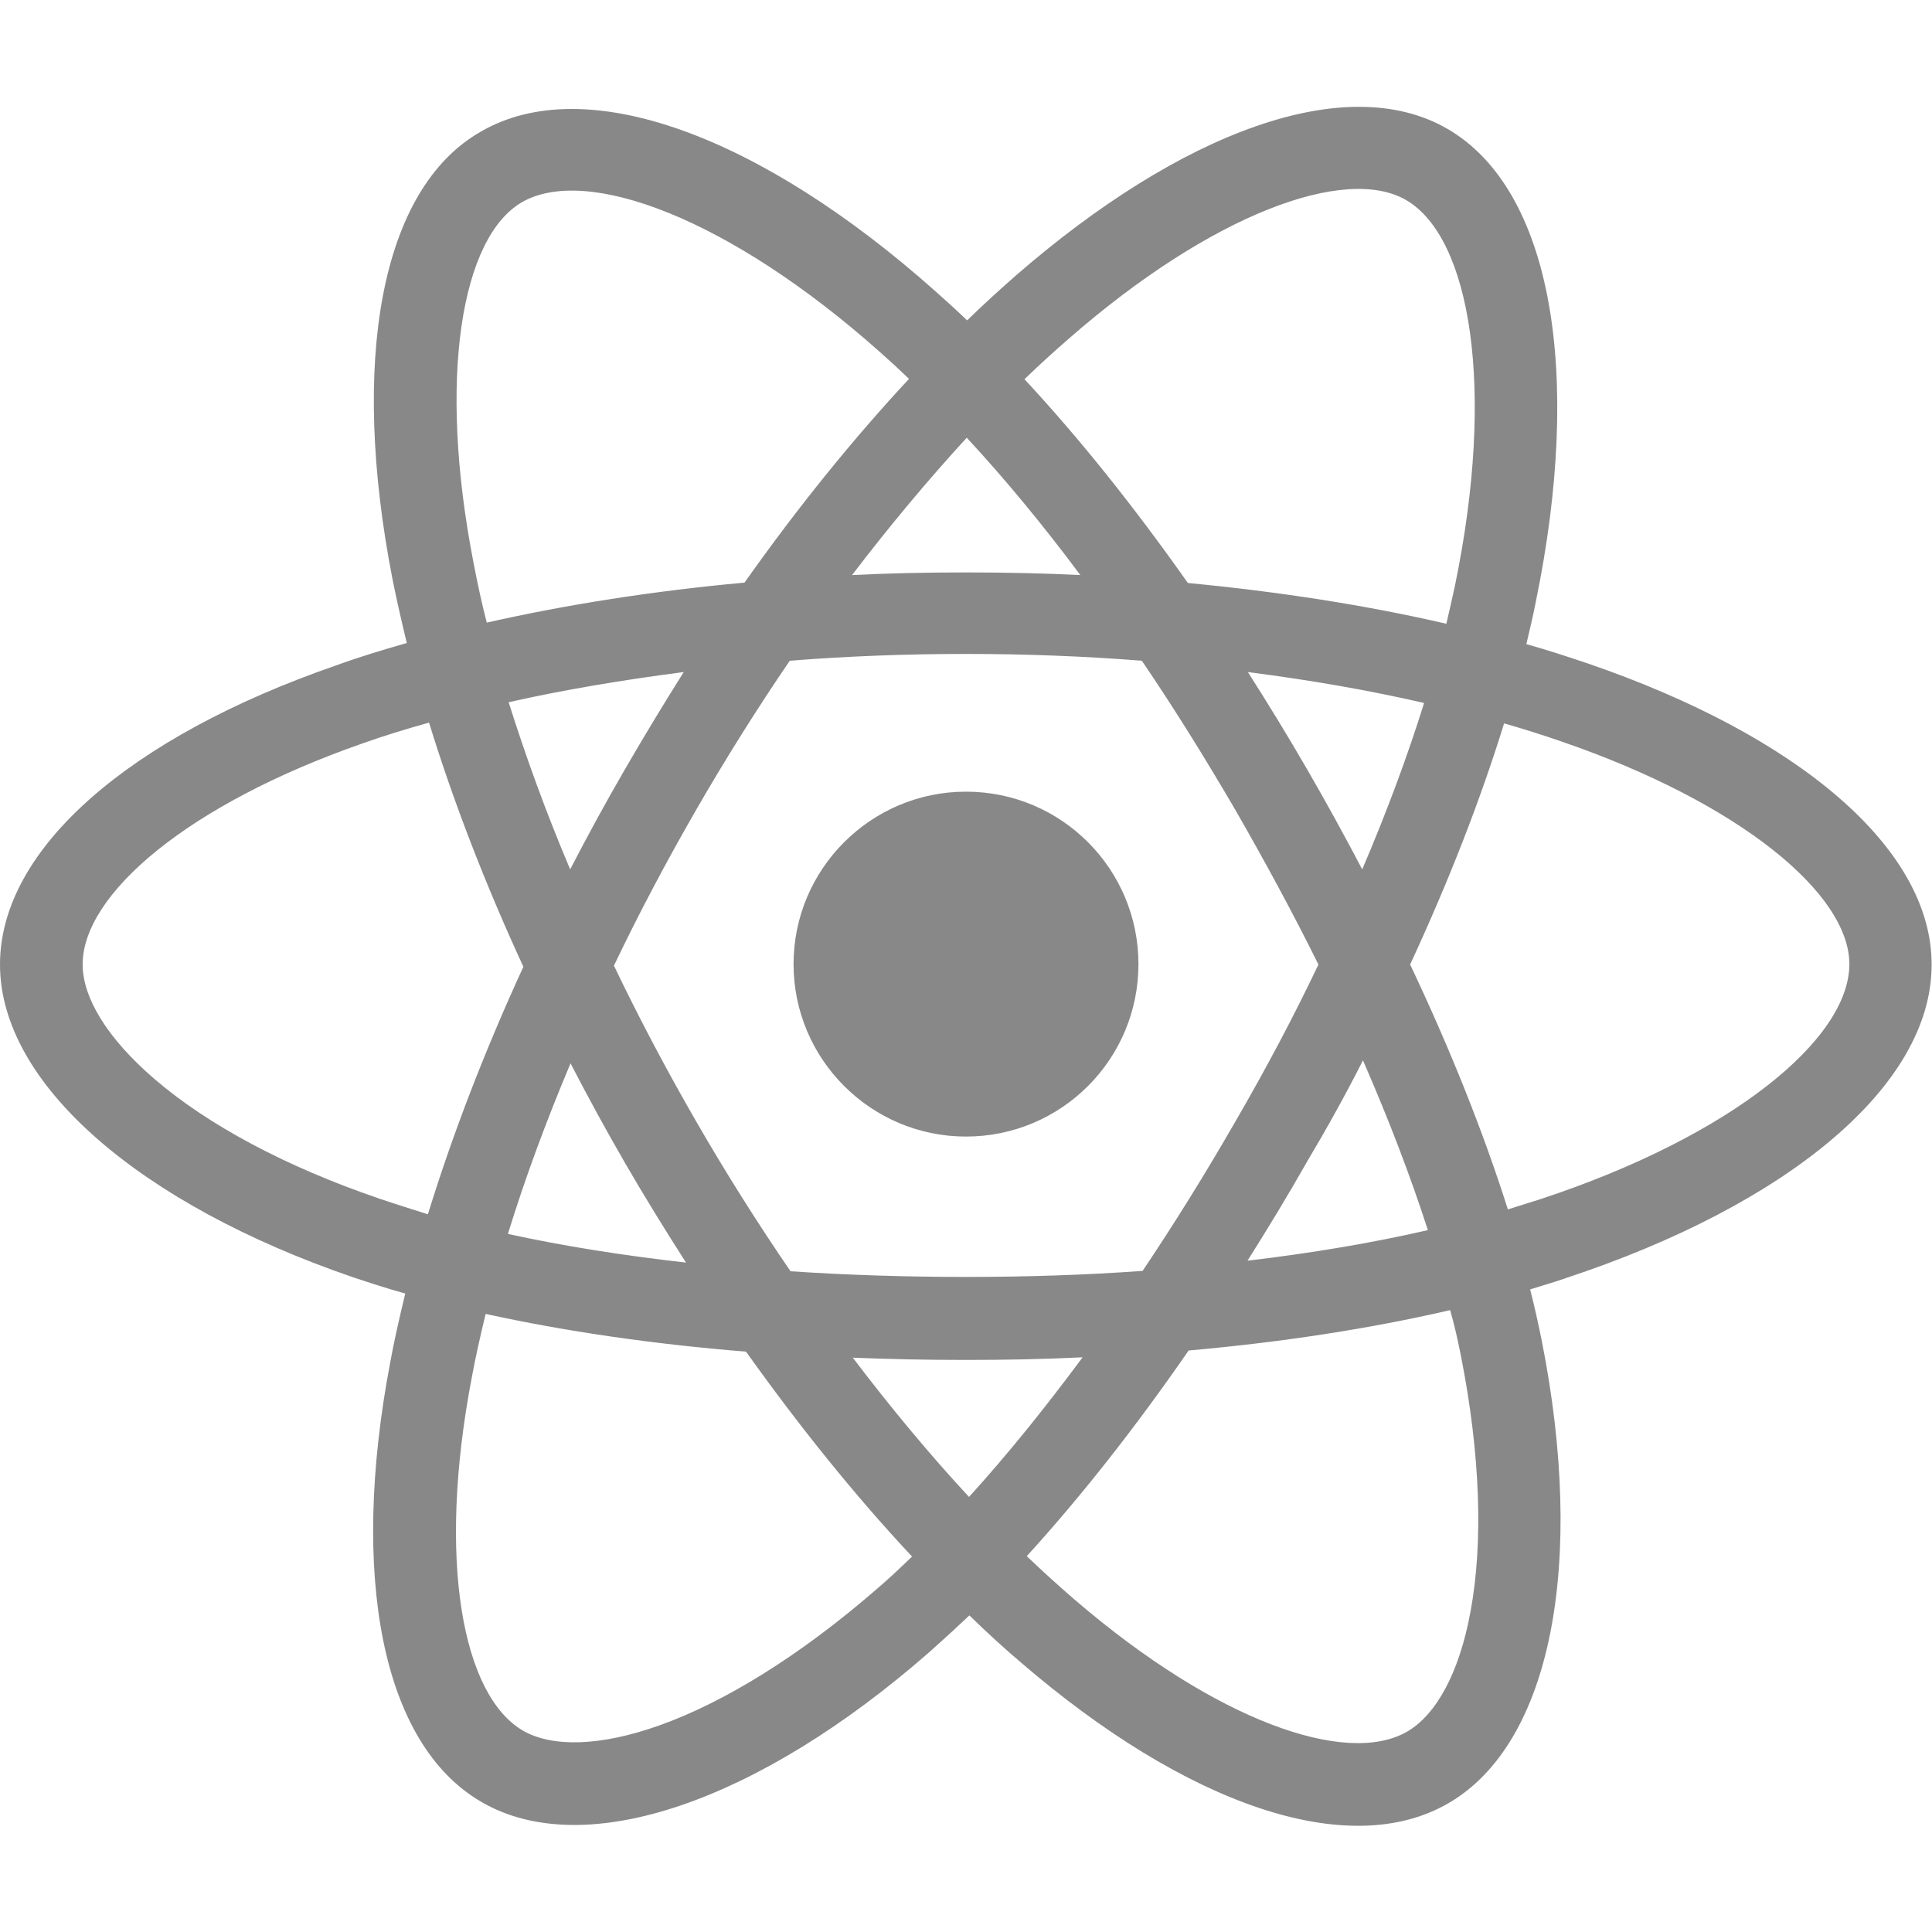 <svg xmlns="http://www.w3.org/2000/svg" viewBox="0 0 512 512"><path d="M421 175.9c-5.3-1.8-10.8-3.6-16.5-5.2.9-3.8 1.8-7.6 2.5-11.2 12.5-60.6 4.3-109.4-23.5-125.4-26.7-15.4-70.4.7-114.5 39.1-4.2 3.7-8.5 7.6-12.7 11.7-2.8-2.7-5.7-5.3-8.5-7.8-46.2-41.1-92.6-58.4-120.4-42.2C100.7 50.1 92.8 96 104 153.4c1.1 5.5 2.4 11.2 3.8 17-6.6 1.9-12.9 3.8-18.9 6C34.6 195.2 0 224.8 0 255.6c0 31.7 37.2 63.6 93.6 82.9 4.5 1.5 9.1 3 13.8 4.3-1.5 6.2-2.9 12.3-4 18.3-10.7 56.4-2.3 101.2 24.3 116.5 27.5 15.9 73.6-.4 118.5-39.7 3.5-3.1 7.1-6.4 10.7-9.8 4.6 4.5 9.2 8.7 13.8 12.6 43.5 37.4 86.5 52.6 113.1 37.2 27.5-15.9 36.4-64 24.8-122.5-.9-4.5-1.9-9-3.1-13.7 3.2-1 6.4-1.9 9.5-3 58.7-19.4 96.9-50.9 96.9-83 .1-31-35.6-60.8-90.9-79.8zm-12.8 141.9c-2.8.9-5.7 1.8-8.6 2.7-6.5-20.5-15.2-42.3-25.9-64.9 10.2-22 18.6-43.5 24.9-63.9 5.2 1.5 10.3 3.1 15.2 4.8 47.4 16.3 76.3 40.4 76.3 59 0 19.9-31.2 45.6-81.9 62.3zm-21 41.7c5.1 25.9 5.9 49.3 2.5 67.6-3 16.4-9.2 27.4-16.8 31.8-16.1 9.3-50.6-2.8-87.9-34.8-4.3-3.7-8.6-7.6-12.9-11.7 14.4-15.8 28.8-34.1 42.9-54.5 24.8-2.2 48.1-5.8 69.3-10.7 1.2 4.1 2.1 8.3 2.9 12.3zm-212.6 97.8c-15.8 5.6-28.3 5.7-35.9 1.4-16.2-9.3-22.9-45.3-13.7-93.5 1-5.5 2.3-11.2 3.7-17 21 4.6 44.2 8 69 10 14.2 19.9 29 38.3 44 54.3-3.3 3.2-6.5 6.2-9.8 9-19.9 17.2-39.8 29.6-57.3 35.8zm-73.9-139.6c-25-8.5-45.6-19.6-59.7-31.7-12.7-10.9-19.1-21.7-19.1-30.4 0-18.6 27.8-42.4 74.2-58.6 5.6-2 11.5-3.8 17.6-5.5 6.4 20.8 14.8 42.6 25 64.7-10.3 22.4-18.8 44.5-25.3 65.6-4.4-1.4-8.6-2.7-12.7-4.1zm24.8-168.5c-9.6-49.2-3.2-86.3 12.8-95.6 17.1-9.9 55 4.2 94.9 39.7 2.6 2.3 5.1 4.6 7.7 7.1-14.9 16-29.6 34.2-43.6 54-24.1 2.2-47.1 5.8-68.3 10.6-1.4-5.4-2.5-10.6-3.5-15.8zm220.8 54.5c-5.1-8.8-10.3-17.3-15.6-25.6 16.3 2.1 32 4.8 46.7 8.2-4.4 14.1-9.9 28.9-16.4 44.1-4.6-8.8-9.5-17.7-14.7-26.7zM256.2 116c10.1 10.9 20.2 23.1 30.1 36.4-10-.5-20.2-.7-30.4-.7-10.1 0-20.2.2-30.1.7 10-13.1 20.2-25.3 30.4-36.4zm-90.6 87.9c-5.1 8.8-9.9 17.6-14.5 26.5-6.4-15.1-11.8-30-16.3-44.3 14.6-3.3 30.2-5.9 46.4-8-5.3 8.4-10.5 17-15.6 25.8zm16.2 130.7c-16.8-1.9-32.6-4.4-47.2-7.6 4.5-14.6 10.1-29.8 16.6-45.2 4.6 8.9 9.4 17.7 14.5 26.5 5.2 9 10.6 17.7 16.1 26.3zm75 62.1c-10.4-11.2-20.7-23.6-30.8-36.9 9.8.4 19.8.6 30 .6 10.4 0 20.8-.2 30.9-.7-10 13.5-20 25.9-30.1 37zM361.2 281c6.8 15.6 12.6 30.7 17.2 45-14.8 3.4-30.9 6.1-47.8 8.1 5.3-8.4 10.6-17.1 15.7-26.1 5.3-8.9 10.3-17.9 14.9-27zm-33.8 16.2c-8 13.9-16.2 27.1-24.6 39.6-15.2 1.1-30.9 1.6-46.9 1.6-15.9 0-31.4-.5-46.4-1.5-8.7-12.7-17.1-26-25-39.7-7.9-13.7-15.2-27.5-21.8-41.3 6.6-13.8 13.9-27.6 21.8-41.3 7.9-13.7 16.2-26.9 24.8-39.5 15.2-1.2 30.8-1.8 46.6-1.8 15.9 0 31.5.6 46.7 1.8 8.5 12.5 16.7 25.7 24.7 39.4 8 13.9 15.4 27.6 22.1 41.1-6.6 13.9-14 27.8-22 41.6zM372.6 53c17.1 9.9 23.8 49.8 13 102.1-.7 3.3-1.5 6.7-2.3 10.2-21.2-4.9-44.3-8.5-68.5-10.8-14.1-20-28.6-38.2-43.3-54 3.9-3.8 7.9-7.4 11.8-10.8 37.8-33 73.2-46 89.3-36.7zM256 209.8c25.3 0 45.7 20.5 45.7 45.7 0 25.3-20.5 45.7-45.7 45.7s-45.7-20.5-45.7-45.7c0-25.2 20.5-45.7 45.7-45.7z" fill="#888"/></svg>